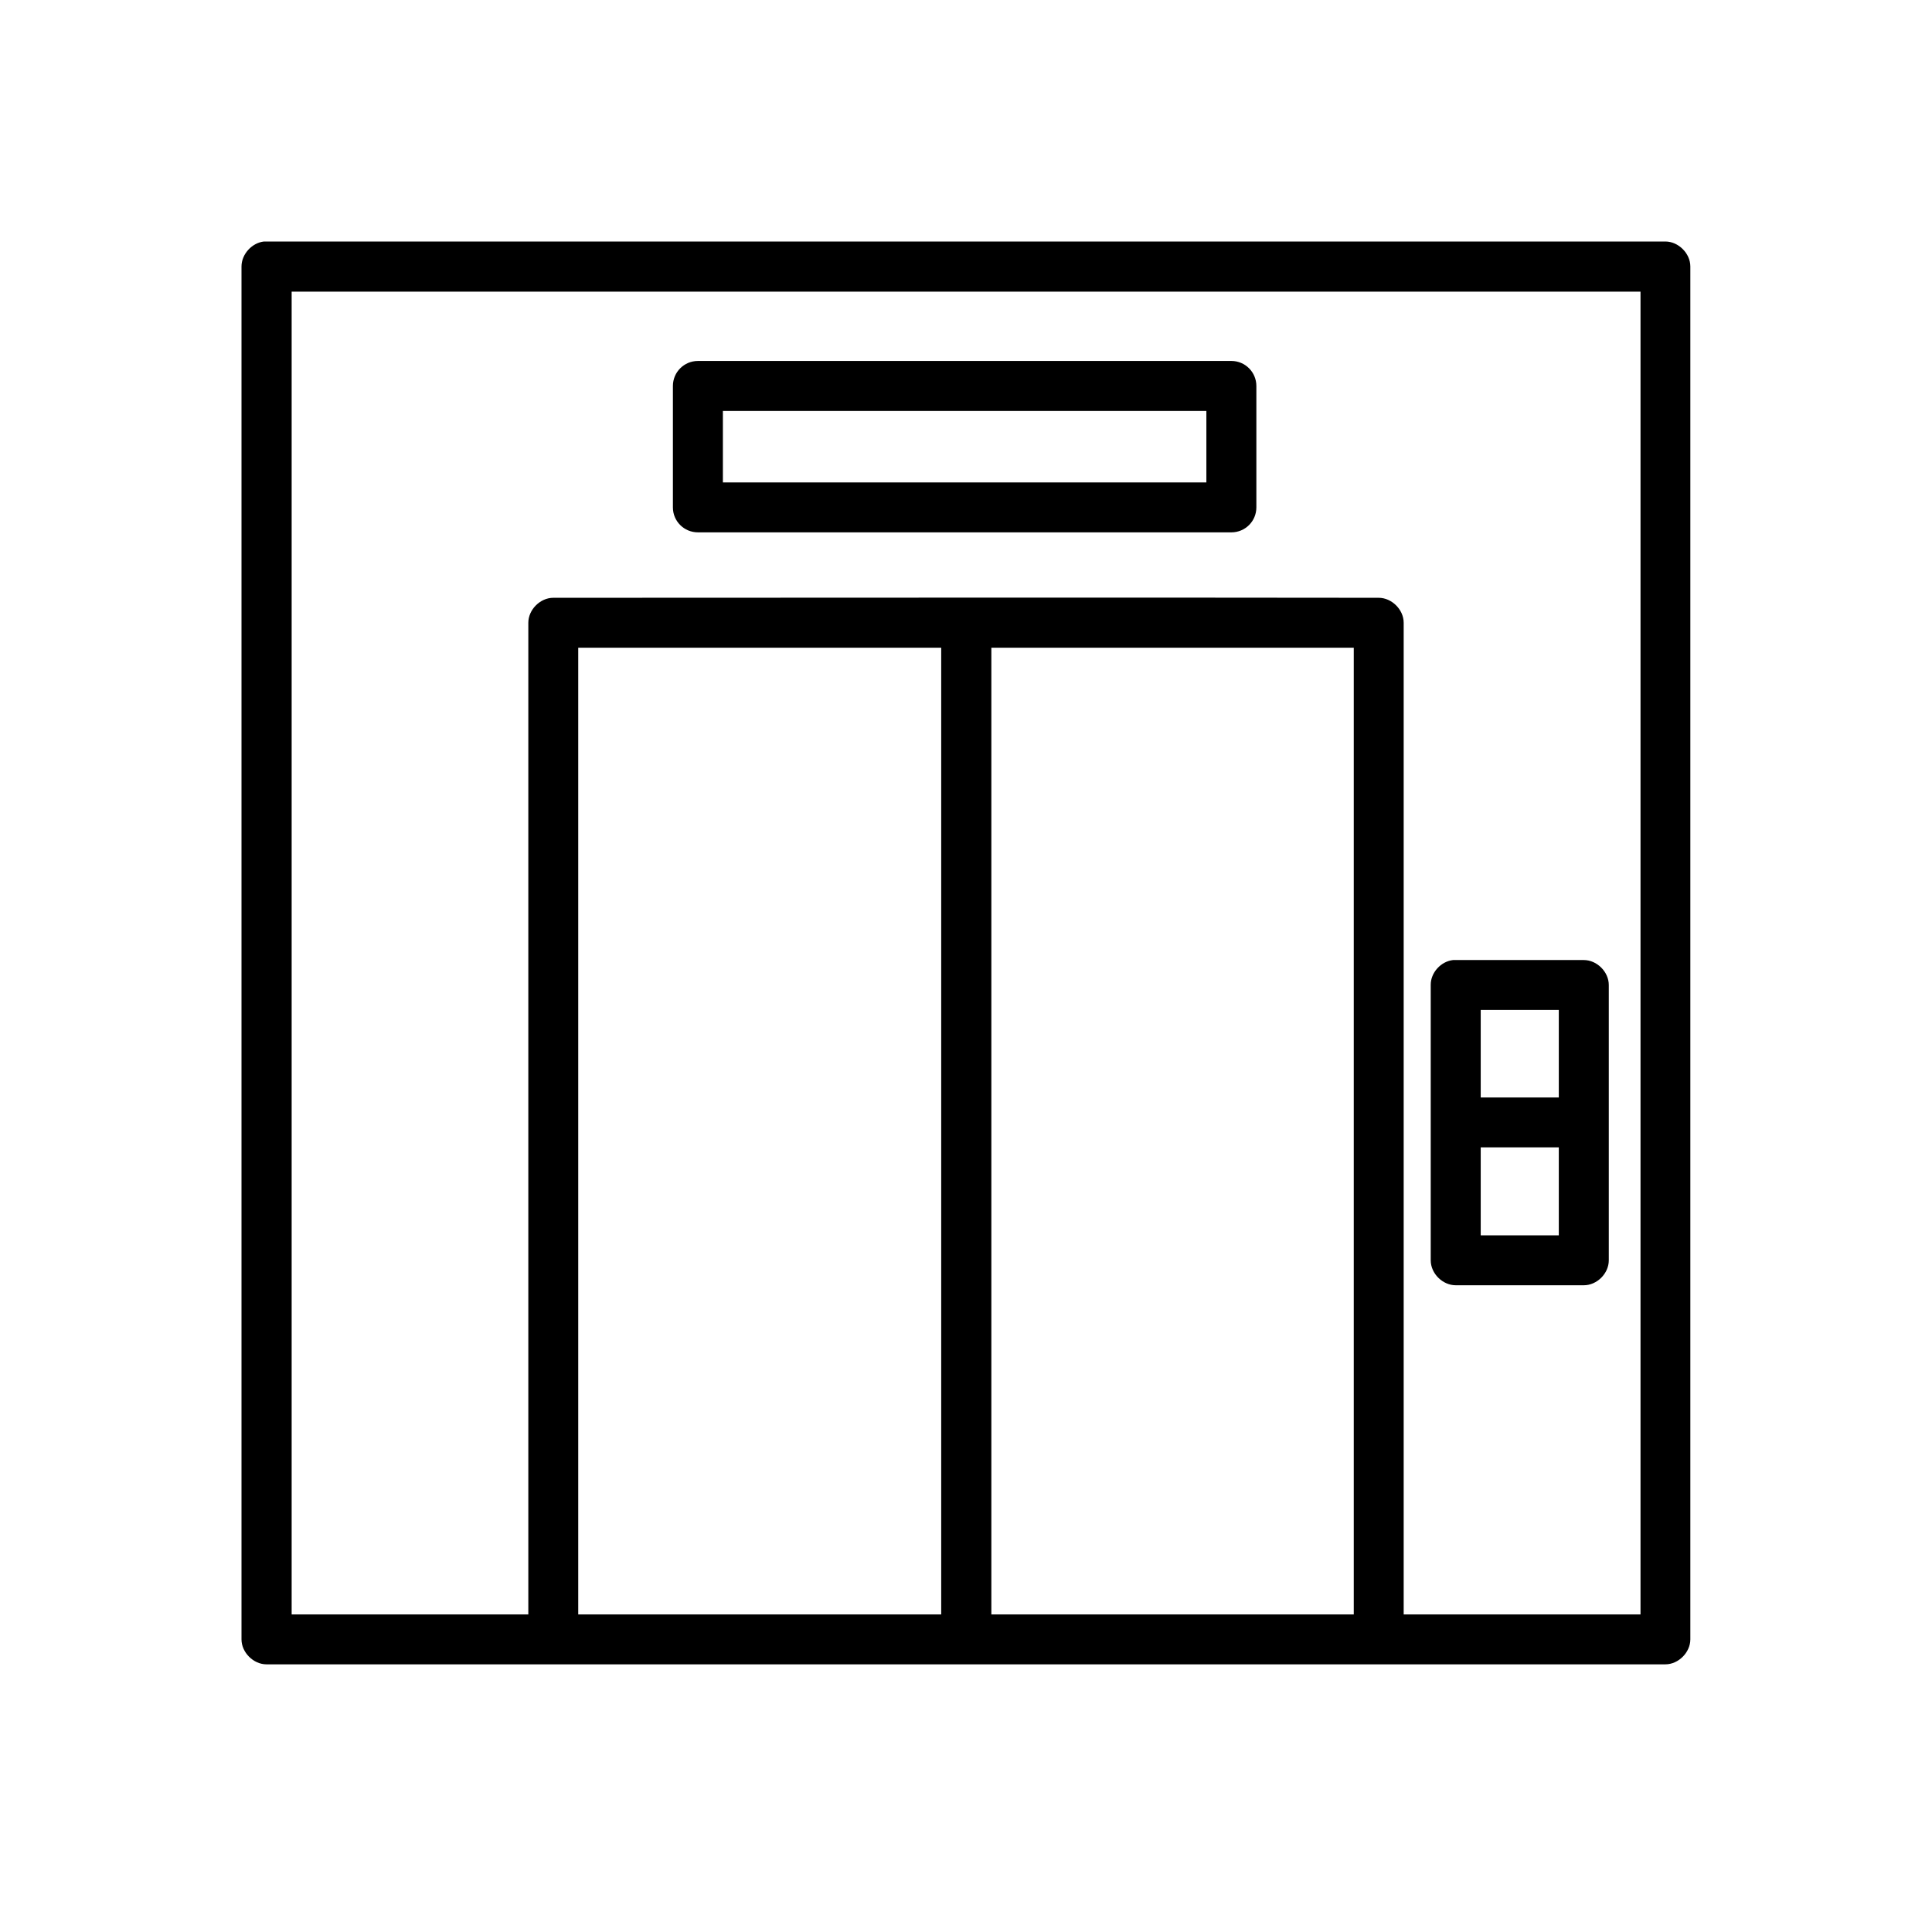 <svg width="24" height="24" viewBox="0 0 24 24" fill="none" xmlns="http://www.w3.org/2000/svg">
<g clip-path="url(#clip0)">
<path fill-rule="evenodd" clip-rule="evenodd" d="M3.279 3C3.128 3.017 3 3.159 3 3.31V20.365C3 20.528 3.149 20.675 3.31 20.675C9.54 20.675 14.679 20.675 20.688 20.675C20.851 20.675 20.998 20.526 20.998 20.365V3.31C20.998 3.147 20.849 3 20.688 3H3.31C3.3 3 3.29 3 3.279 3ZM3.623 3.623H20.379V20.055H17.437V7.736C17.437 7.572 17.288 7.426 17.127 7.426C13.705 7.421 10.297 7.426 6.873 7.426C6.71 7.426 6.563 7.574 6.563 7.736V20.055H3.623V3.623ZM7.183 8.046H11.692V20.055H7.183V8.046ZM12.315 8.046H16.817V20.055H12.315V8.046Z" fill="black"/>
<path fill-rule="evenodd" clip-rule="evenodd" d="M8.67 4.484C8.498 4.484 8.359 4.623 8.359 4.795V6.303C8.359 6.475 8.498 6.613 8.67 6.613H15.297C15.468 6.613 15.607 6.475 15.607 6.303V4.795C15.607 4.623 15.468 4.484 15.297 4.484H8.67ZM8.98 5.105H14.986V5.993H8.98V5.105Z" fill="black"/>
<path fill-rule="evenodd" clip-rule="evenodd" d="M18.051 11.926C17.9 11.942 17.771 12.083 17.773 12.236C17.773 13.378 17.773 14.516 17.773 15.656C17.773 15.82 17.92 15.966 18.084 15.966H19.675C19.838 15.966 19.985 15.82 19.985 15.656C19.985 14.514 19.985 13.376 19.985 12.236C19.985 12.073 19.838 11.926 19.675 11.926H18.084C18.071 11.926 18.061 11.926 18.051 11.926ZM18.394 12.546H19.364V13.633H18.394V12.546ZM18.394 14.253H19.364V15.346H18.394V14.253Z" fill="black"/>
</g>
<defs>
<clipPath id="clip0">
<rect width="18" height="17.677" fill="white" transform="translate(3 3)"/>
</clipPath>
</defs>
</svg>
